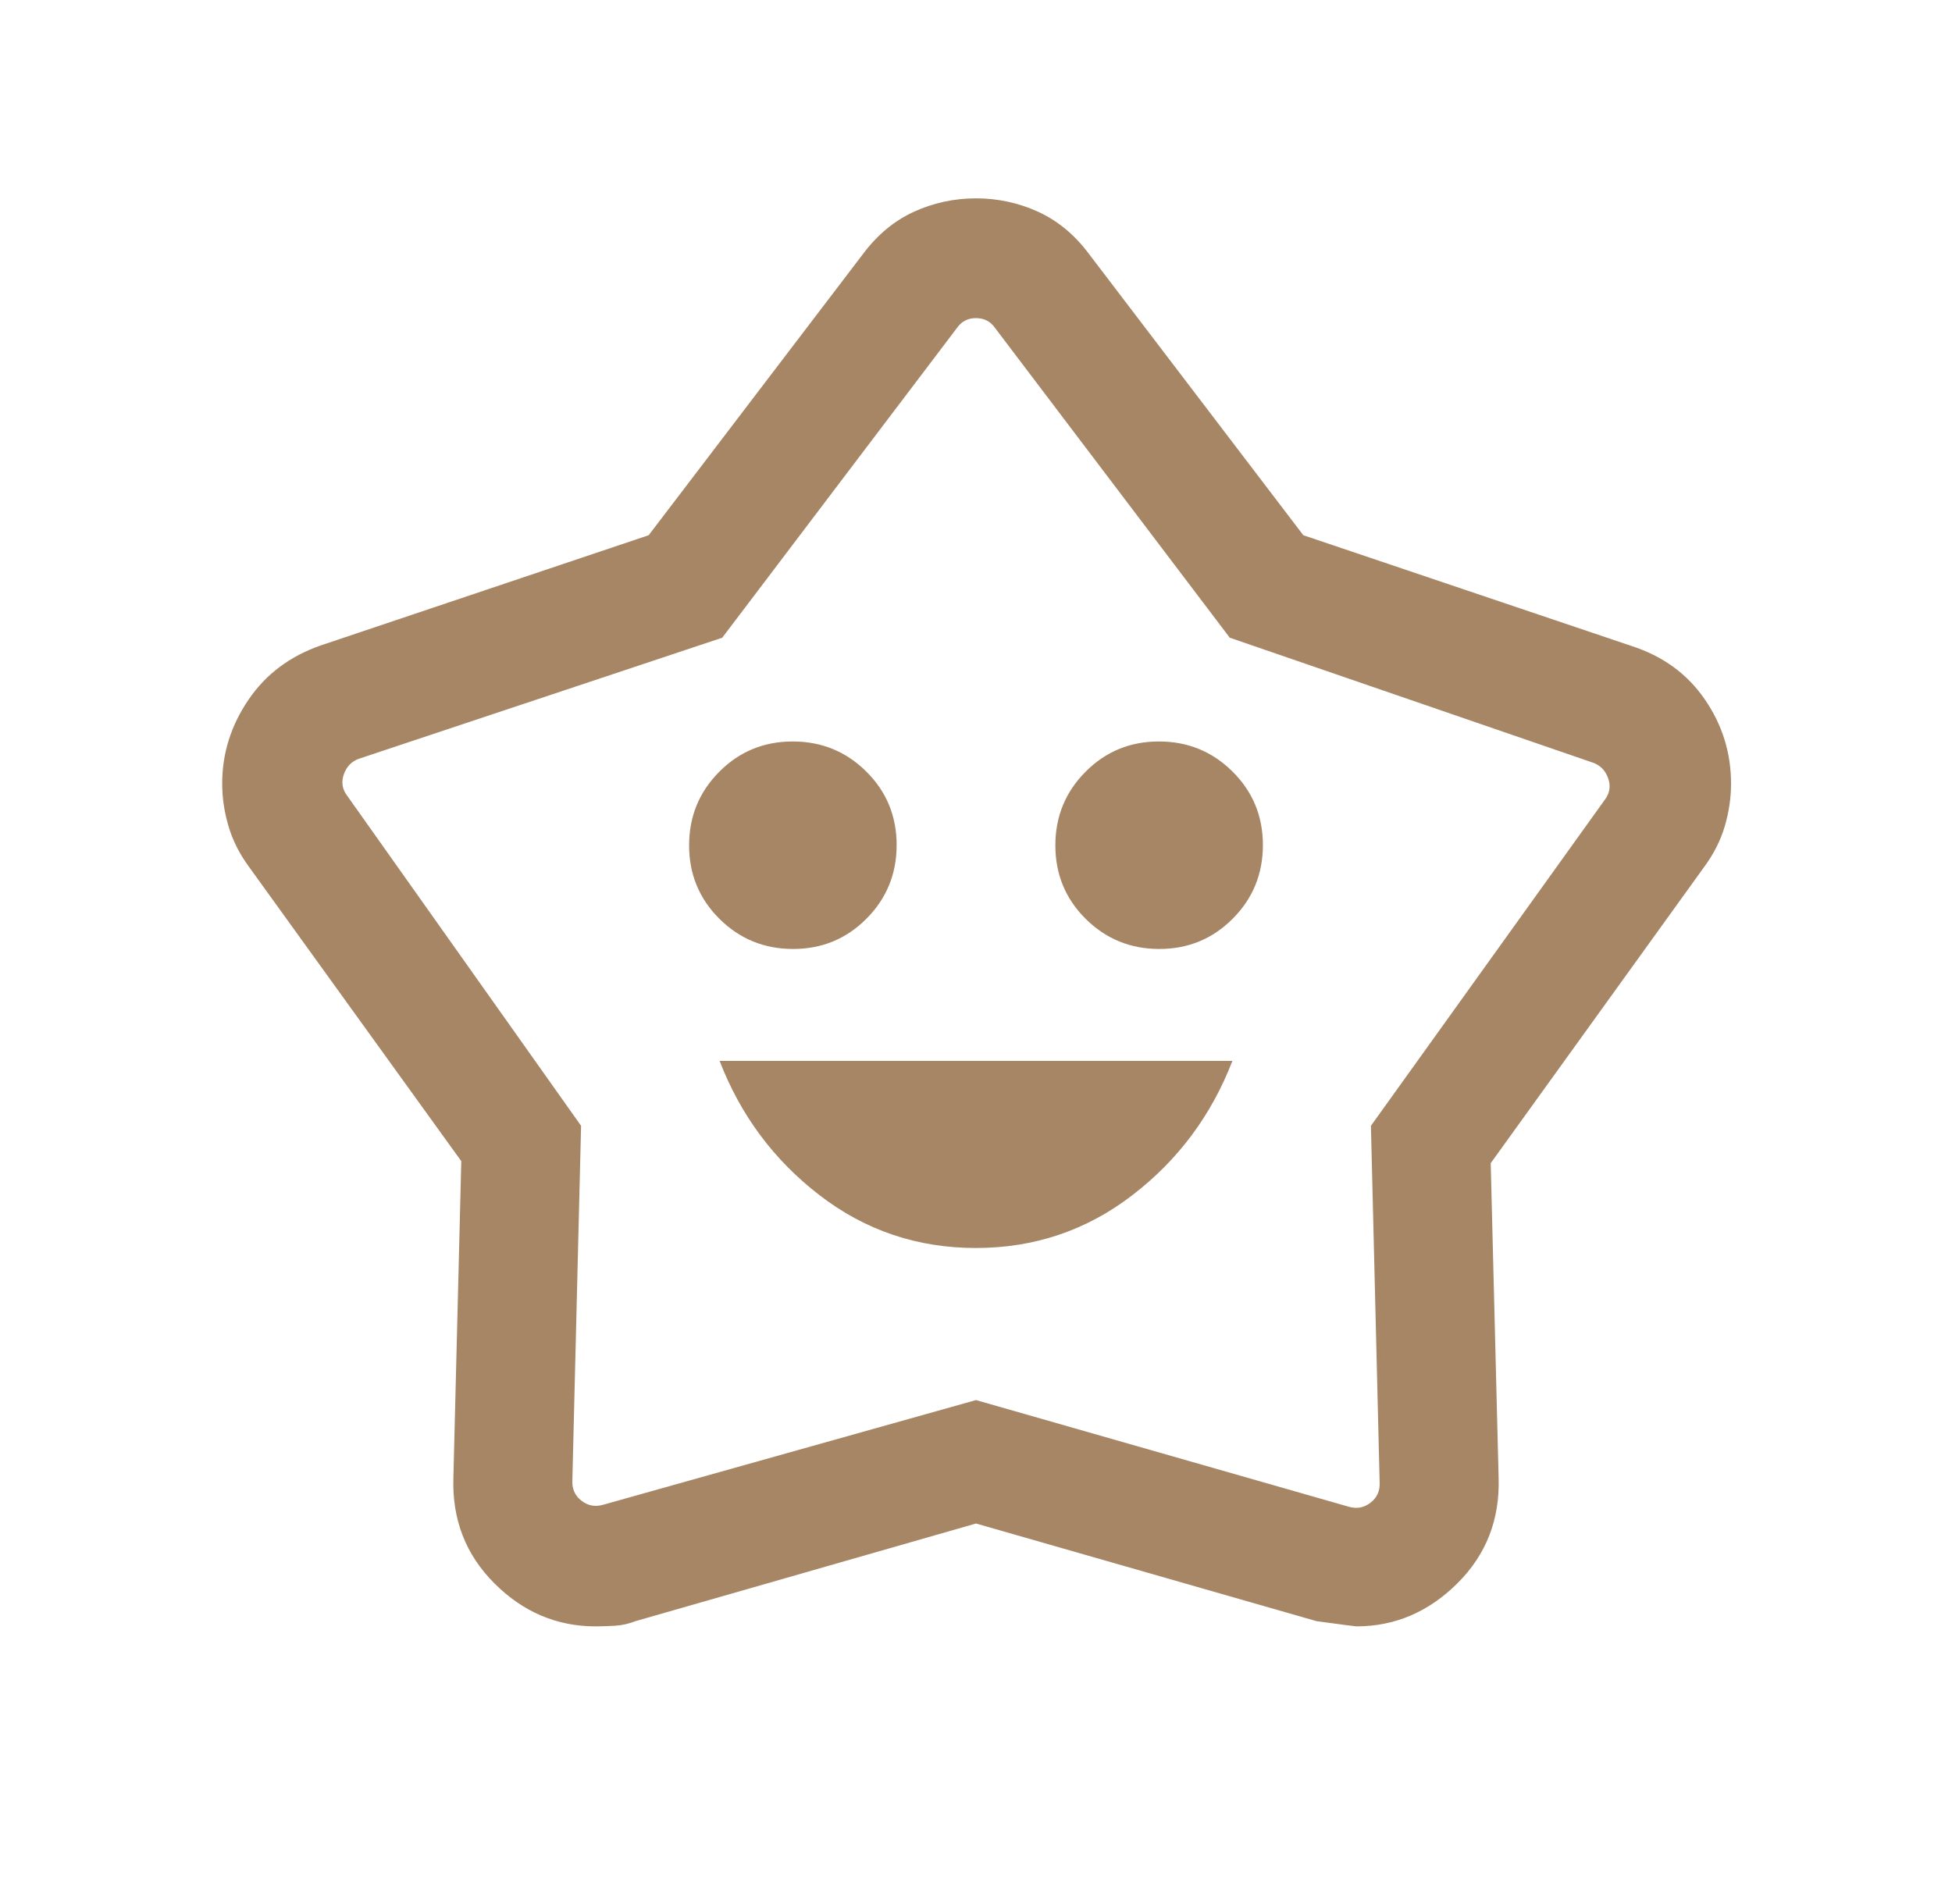 <svg width="41" height="40" viewBox="0 0 41 40" fill="none" xmlns="http://www.w3.org/2000/svg">
<path d="M20.497 26.218C21.726 26.218 22.82 25.849 23.782 25.11C24.744 24.372 25.444 23.432 25.885 22.288H15.115C15.556 23.432 16.256 24.372 17.215 25.11C18.175 25.849 19.269 26.218 20.497 26.218ZM16.658 19.936C17.264 19.936 17.778 19.724 18.2 19.299C18.622 18.875 18.833 18.359 18.833 17.753C18.833 17.146 18.621 16.632 18.197 16.21C17.772 15.788 17.257 15.577 16.65 15.577C16.044 15.577 15.529 15.789 15.107 16.214C14.685 16.638 14.474 17.154 14.474 17.76C14.474 18.367 14.687 18.881 15.111 19.303C15.536 19.725 16.051 19.936 16.658 19.936ZM24.35 19.936C24.956 19.936 25.471 19.724 25.893 19.299C26.315 18.875 26.526 18.359 26.526 17.753C26.526 17.146 26.313 16.632 25.889 16.21C25.464 15.788 24.949 15.577 24.342 15.577C23.736 15.577 23.222 15.789 22.8 16.214C22.378 16.638 22.167 17.154 22.167 17.76C22.167 18.367 22.379 18.881 22.803 19.303C23.228 19.725 23.744 19.936 24.35 19.936ZM13.625 11.244L18.131 5.33C18.431 4.93 18.786 4.636 19.197 4.448C19.608 4.261 20.043 4.167 20.5 4.167C20.957 4.167 21.392 4.261 21.803 4.448C22.214 4.636 22.57 4.93 22.869 5.33L27.375 11.244L34.266 13.57C34.924 13.782 35.438 14.155 35.806 14.69C36.175 15.225 36.359 15.816 36.359 16.462C36.359 16.761 36.315 17.059 36.228 17.355C36.141 17.652 35.998 17.936 35.798 18.208L31.311 24.436L31.477 31.045C31.505 31.922 31.216 32.662 30.61 33.264C30.003 33.866 29.297 34.167 28.49 34.167C28.467 34.167 28.188 34.13 27.654 34.058L20.5 32.006L13.346 34.058C13.207 34.113 13.064 34.145 12.916 34.154C12.768 34.162 12.633 34.167 12.51 34.167C11.695 34.167 10.987 33.866 10.385 33.264C9.782 32.662 9.495 31.922 9.523 31.045L9.689 24.394L5.228 18.208C5.028 17.935 4.885 17.65 4.798 17.352C4.71 17.054 4.667 16.756 4.667 16.458C4.667 15.83 4.85 15.245 5.216 14.705C5.582 14.164 6.093 13.781 6.75 13.555L13.625 11.244ZM15.17 13.397L7.551 15.936C7.391 15.989 7.282 16.099 7.223 16.264C7.164 16.43 7.188 16.582 7.295 16.721L12.205 23.651L12.022 31.096C12.012 31.278 12.076 31.422 12.215 31.529C12.354 31.636 12.509 31.662 12.68 31.609L20.5 29.413L28.32 31.651C28.491 31.704 28.646 31.677 28.785 31.57C28.924 31.464 28.988 31.319 28.978 31.138L28.795 23.651L33.705 16.805C33.812 16.666 33.836 16.513 33.777 16.348C33.718 16.182 33.609 16.073 33.449 16.019L25.83 13.397L20.901 6.891C20.805 6.752 20.671 6.683 20.5 6.683C20.329 6.683 20.195 6.752 20.099 6.891L15.17 13.397Z" fill="#A68665"/>
</svg>
